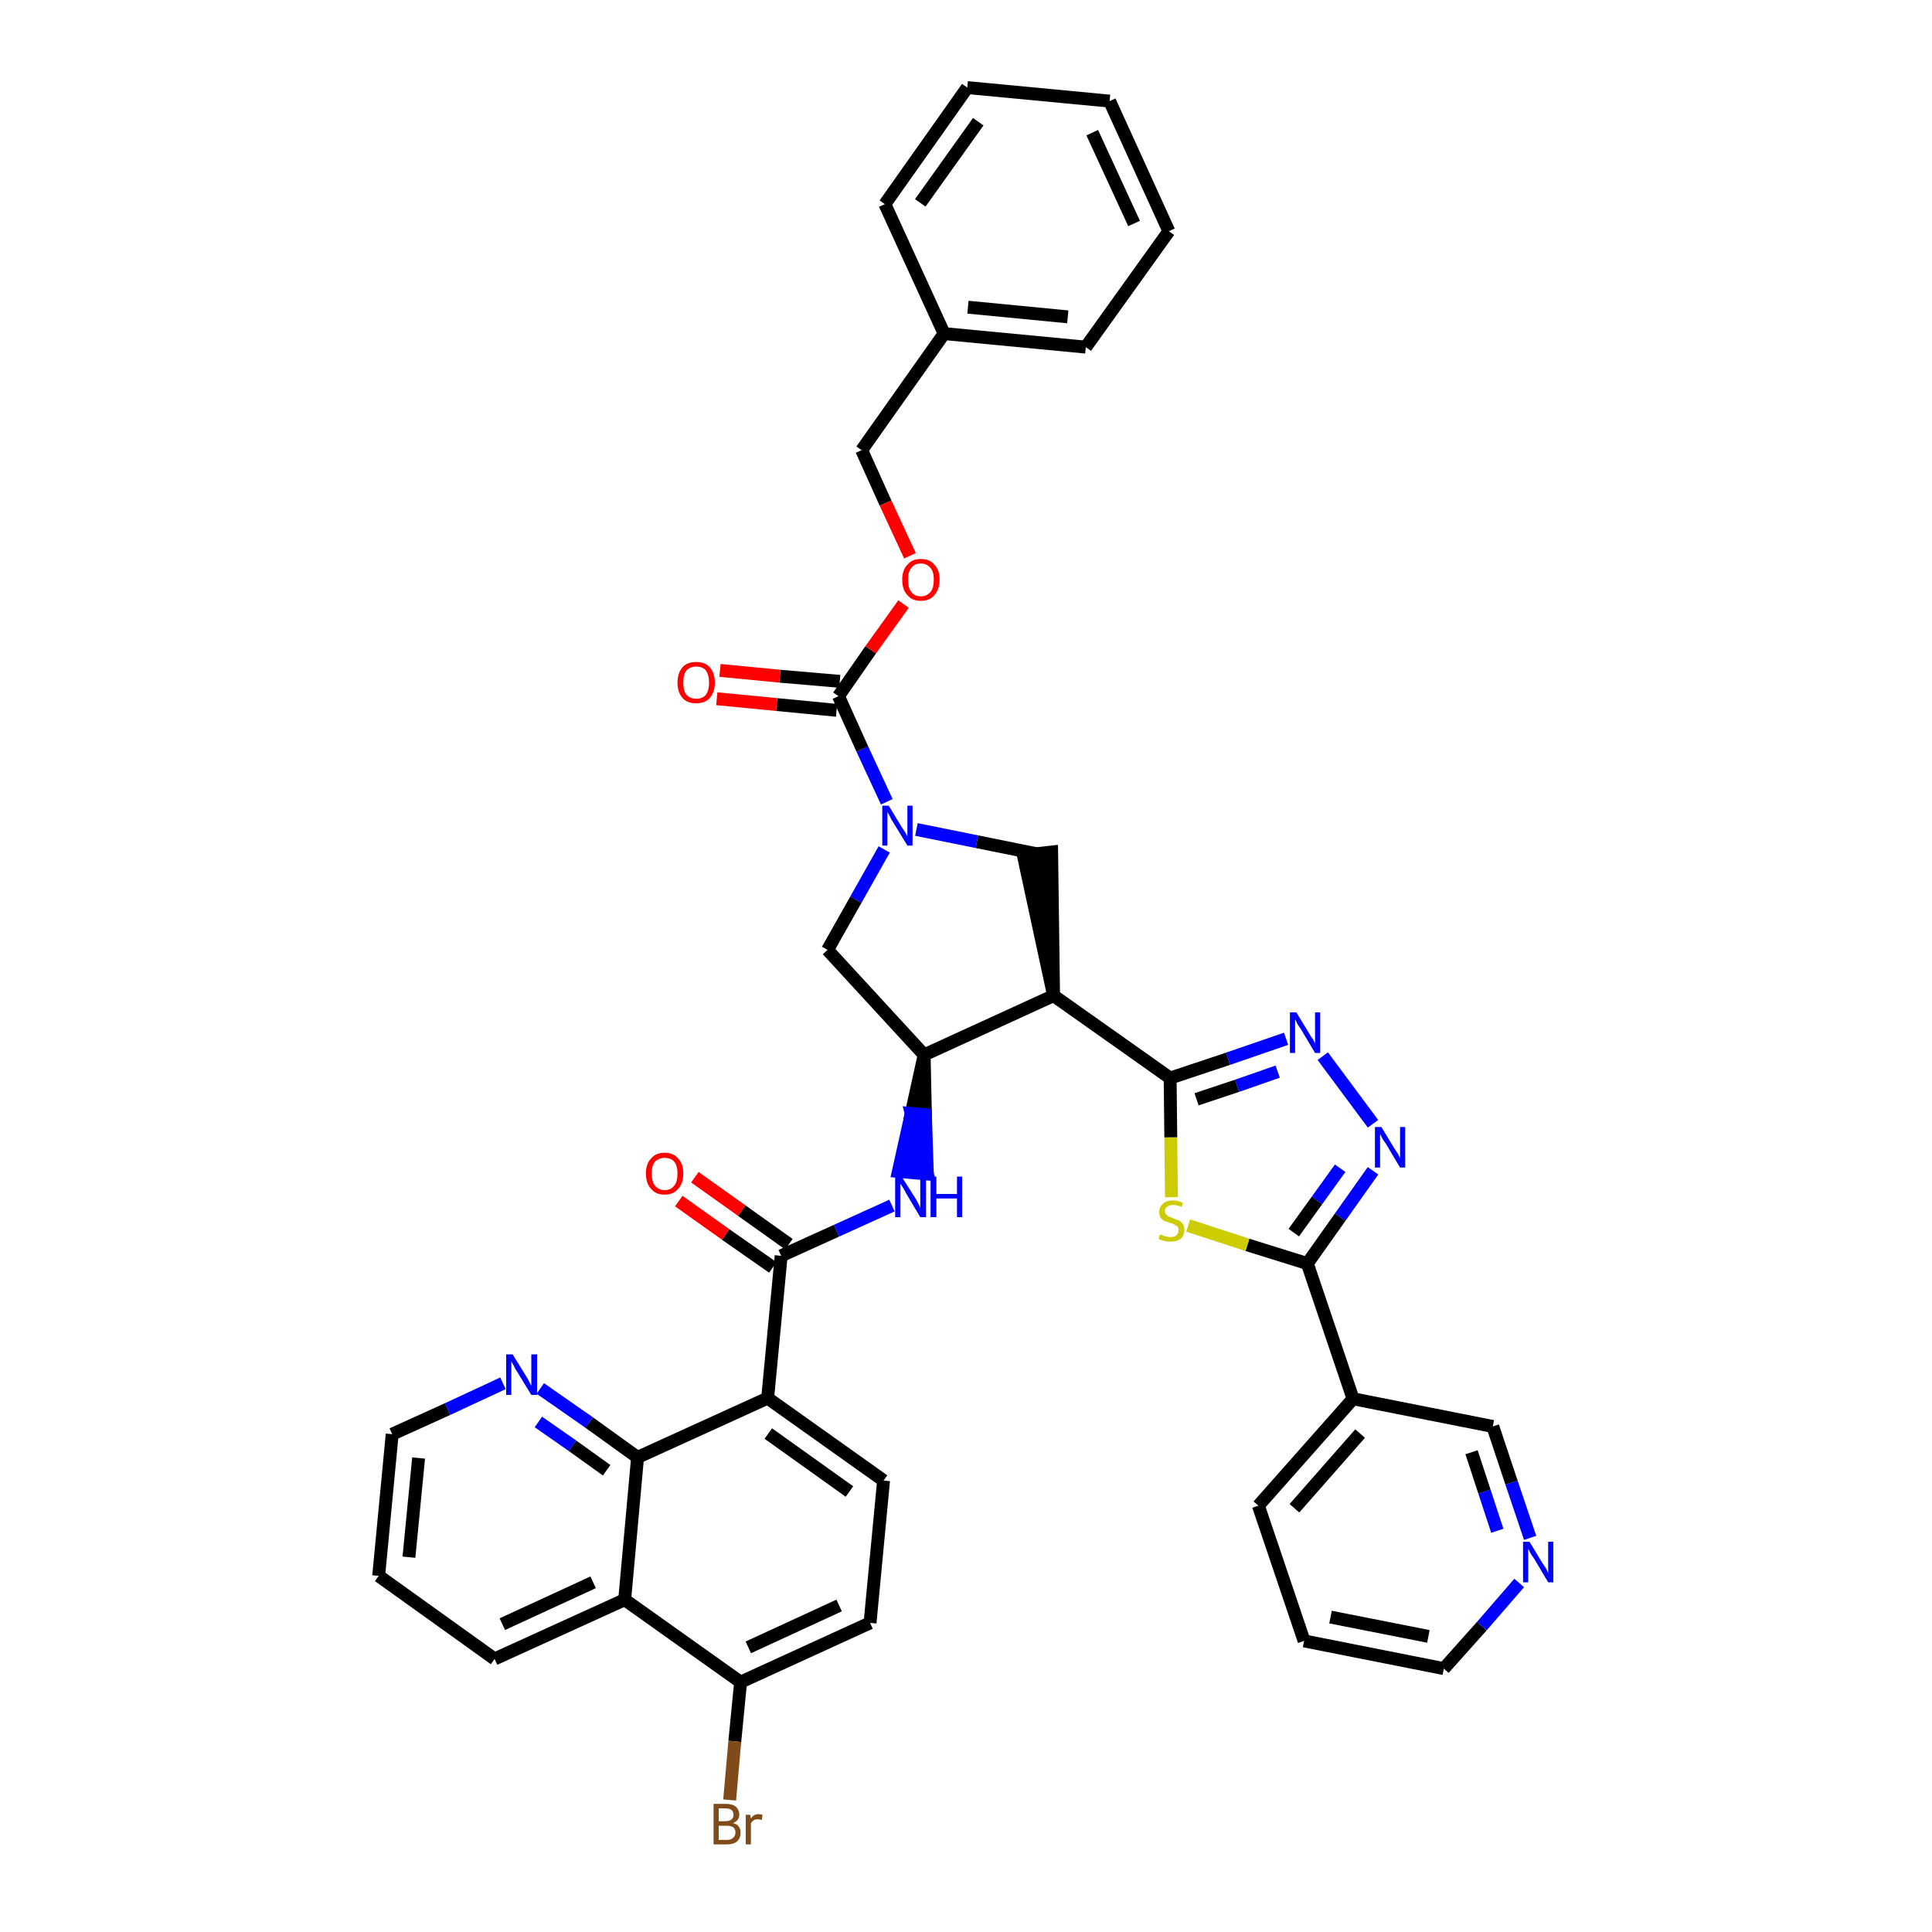 <?xml version='1.0' encoding='iso-8859-1'?>
<svg version='1.1' baseProfile='full'
              xmlns='http://www.w3.org/2000/svg'
                      xmlns:rdkit='http://www.rdkit.org/xml'
                      xmlns:xlink='http://www.w3.org/1999/xlink'
                  xml:space='preserve'
width='300px' height='300px' viewBox='0 0 300 300'>
<!-- END OF HEADER -->
<path class='bond-0 atom-0 atom-1' d='M 105.4,186.5 L 112.7,191.7' style='fill:none;fill-rule:evenodd;stroke:#FF0000;stroke-width:2.0px;stroke-linecap:butt;stroke-linejoin:miter;stroke-opacity:1' />
<path class='bond-0 atom-0 atom-1' d='M 112.7,191.7 L 120.0,196.8' style='fill:none;fill-rule:evenodd;stroke:#000000;stroke-width:2.0px;stroke-linecap:butt;stroke-linejoin:miter;stroke-opacity:1' />
<path class='bond-0 atom-0 atom-1' d='M 107.9,182.8 L 115.2,188.0' style='fill:none;fill-rule:evenodd;stroke:#FF0000;stroke-width:2.0px;stroke-linecap:butt;stroke-linejoin:miter;stroke-opacity:1' />
<path class='bond-0 atom-0 atom-1' d='M 115.2,188.0 L 122.5,193.2' style='fill:none;fill-rule:evenodd;stroke:#000000;stroke-width:2.0px;stroke-linecap:butt;stroke-linejoin:miter;stroke-opacity:1' />
<path class='bond-1 atom-1 atom-2' d='M 121.3,195.0 L 129.9,191.1' style='fill:none;fill-rule:evenodd;stroke:#000000;stroke-width:2.0px;stroke-linecap:butt;stroke-linejoin:miter;stroke-opacity:1' />
<path class='bond-1 atom-1 atom-2' d='M 129.9,191.1 L 138.5,187.2' style='fill:none;fill-rule:evenodd;stroke:#0000FF;stroke-width:2.0px;stroke-linecap:butt;stroke-linejoin:miter;stroke-opacity:1' />
<path class='bond-28 atom-1 atom-29' d='M 121.3,195.0 L 119.2,217.1' style='fill:none;fill-rule:evenodd;stroke:#000000;stroke-width:2.0px;stroke-linecap:butt;stroke-linejoin:miter;stroke-opacity:1' />
<path class='bond-2 atom-3 atom-2' d='M 143.5,163.8 L 141.5,172.9 L 143.7,173.1 Z' style='fill:#000000;fill-rule:evenodd;fill-opacity:1;stroke:#000000;stroke-width:2.0px;stroke-linecap:butt;stroke-linejoin:miter;stroke-opacity:1;' />
<path class='bond-2 atom-3 atom-2' d='M 141.5,172.9 L 144.0,182.3 L 139.5,181.9 Z' style='fill:#0000FF;fill-rule:evenodd;fill-opacity:1;stroke:#0000FF;stroke-width:2.0px;stroke-linecap:butt;stroke-linejoin:miter;stroke-opacity:1;' />
<path class='bond-2 atom-3 atom-2' d='M 141.5,172.9 L 143.7,173.1 L 144.0,182.3 Z' style='fill:#0000FF;fill-rule:evenodd;fill-opacity:1;stroke:#0000FF;stroke-width:2.0px;stroke-linecap:butt;stroke-linejoin:miter;stroke-opacity:1;' />
<path class='bond-3 atom-3 atom-4' d='M 143.5,163.8 L 128.5,147.5' style='fill:none;fill-rule:evenodd;stroke:#000000;stroke-width:2.0px;stroke-linecap:butt;stroke-linejoin:miter;stroke-opacity:1' />
<path class='bond-39 atom-17 atom-3' d='M 163.6,154.6 L 143.5,163.8' style='fill:none;fill-rule:evenodd;stroke:#000000;stroke-width:2.0px;stroke-linecap:butt;stroke-linejoin:miter;stroke-opacity:1' />
<path class='bond-4 atom-4 atom-5' d='M 128.5,147.5 L 132.9,139.7' style='fill:none;fill-rule:evenodd;stroke:#000000;stroke-width:2.0px;stroke-linecap:butt;stroke-linejoin:miter;stroke-opacity:1' />
<path class='bond-4 atom-4 atom-5' d='M 132.9,139.7 L 137.3,131.9' style='fill:none;fill-rule:evenodd;stroke:#0000FF;stroke-width:2.0px;stroke-linecap:butt;stroke-linejoin:miter;stroke-opacity:1' />
<path class='bond-5 atom-5 atom-6' d='M 137.7,124.5 L 133.9,116.3' style='fill:none;fill-rule:evenodd;stroke:#0000FF;stroke-width:2.0px;stroke-linecap:butt;stroke-linejoin:miter;stroke-opacity:1' />
<path class='bond-5 atom-5 atom-6' d='M 133.9,116.3 L 130.2,108.1' style='fill:none;fill-rule:evenodd;stroke:#000000;stroke-width:2.0px;stroke-linecap:butt;stroke-linejoin:miter;stroke-opacity:1' />
<path class='bond-15 atom-5 atom-16' d='M 142.3,128.8 L 151.7,130.7' style='fill:none;fill-rule:evenodd;stroke:#0000FF;stroke-width:2.0px;stroke-linecap:butt;stroke-linejoin:miter;stroke-opacity:1' />
<path class='bond-15 atom-5 atom-16' d='M 151.7,130.7 L 161.1,132.6' style='fill:none;fill-rule:evenodd;stroke:#000000;stroke-width:2.0px;stroke-linecap:butt;stroke-linejoin:miter;stroke-opacity:1' />
<path class='bond-6 atom-6 atom-7' d='M 130.4,105.8 L 121.1,105.0' style='fill:none;fill-rule:evenodd;stroke:#000000;stroke-width:2.0px;stroke-linecap:butt;stroke-linejoin:miter;stroke-opacity:1' />
<path class='bond-6 atom-6 atom-7' d='M 121.1,105.0 L 111.8,104.1' style='fill:none;fill-rule:evenodd;stroke:#FF0000;stroke-width:2.0px;stroke-linecap:butt;stroke-linejoin:miter;stroke-opacity:1' />
<path class='bond-6 atom-6 atom-7' d='M 129.9,110.3 L 120.6,109.4' style='fill:none;fill-rule:evenodd;stroke:#000000;stroke-width:2.0px;stroke-linecap:butt;stroke-linejoin:miter;stroke-opacity:1' />
<path class='bond-6 atom-6 atom-7' d='M 120.6,109.4 L 111.3,108.5' style='fill:none;fill-rule:evenodd;stroke:#FF0000;stroke-width:2.0px;stroke-linecap:butt;stroke-linejoin:miter;stroke-opacity:1' />
<path class='bond-7 atom-6 atom-8' d='M 130.2,108.1 L 135.2,100.9' style='fill:none;fill-rule:evenodd;stroke:#000000;stroke-width:2.0px;stroke-linecap:butt;stroke-linejoin:miter;stroke-opacity:1' />
<path class='bond-7 atom-6 atom-8' d='M 135.2,100.9 L 140.3,93.8' style='fill:none;fill-rule:evenodd;stroke:#FF0000;stroke-width:2.0px;stroke-linecap:butt;stroke-linejoin:miter;stroke-opacity:1' />
<path class='bond-8 atom-8 atom-9' d='M 141.3,86.3 L 137.5,78.1' style='fill:none;fill-rule:evenodd;stroke:#FF0000;stroke-width:2.0px;stroke-linecap:butt;stroke-linejoin:miter;stroke-opacity:1' />
<path class='bond-8 atom-8 atom-9' d='M 137.5,78.1 L 133.8,69.9' style='fill:none;fill-rule:evenodd;stroke:#000000;stroke-width:2.0px;stroke-linecap:butt;stroke-linejoin:miter;stroke-opacity:1' />
<path class='bond-9 atom-9 atom-10' d='M 133.8,69.9 L 146.6,51.8' style='fill:none;fill-rule:evenodd;stroke:#000000;stroke-width:2.0px;stroke-linecap:butt;stroke-linejoin:miter;stroke-opacity:1' />
<path class='bond-10 atom-10 atom-11' d='M 146.6,51.8 L 168.6,53.9' style='fill:none;fill-rule:evenodd;stroke:#000000;stroke-width:2.0px;stroke-linecap:butt;stroke-linejoin:miter;stroke-opacity:1' />
<path class='bond-10 atom-10 atom-11' d='M 150.3,47.7 L 165.8,49.2' style='fill:none;fill-rule:evenodd;stroke:#000000;stroke-width:2.0px;stroke-linecap:butt;stroke-linejoin:miter;stroke-opacity:1' />
<path class='bond-42 atom-15 atom-10' d='M 137.4,31.7 L 146.6,51.8' style='fill:none;fill-rule:evenodd;stroke:#000000;stroke-width:2.0px;stroke-linecap:butt;stroke-linejoin:miter;stroke-opacity:1' />
<path class='bond-11 atom-11 atom-12' d='M 168.6,53.9 L 181.5,35.9' style='fill:none;fill-rule:evenodd;stroke:#000000;stroke-width:2.0px;stroke-linecap:butt;stroke-linejoin:miter;stroke-opacity:1' />
<path class='bond-12 atom-12 atom-13' d='M 181.5,35.9 L 172.3,15.7' style='fill:none;fill-rule:evenodd;stroke:#000000;stroke-width:2.0px;stroke-linecap:butt;stroke-linejoin:miter;stroke-opacity:1' />
<path class='bond-12 atom-12 atom-13' d='M 176.1,34.7 L 169.6,20.6' style='fill:none;fill-rule:evenodd;stroke:#000000;stroke-width:2.0px;stroke-linecap:butt;stroke-linejoin:miter;stroke-opacity:1' />
<path class='bond-13 atom-13 atom-14' d='M 172.3,15.7 L 150.2,13.6' style='fill:none;fill-rule:evenodd;stroke:#000000;stroke-width:2.0px;stroke-linecap:butt;stroke-linejoin:miter;stroke-opacity:1' />
<path class='bond-14 atom-14 atom-15' d='M 150.2,13.6 L 137.4,31.7' style='fill:none;fill-rule:evenodd;stroke:#000000;stroke-width:2.0px;stroke-linecap:butt;stroke-linejoin:miter;stroke-opacity:1' />
<path class='bond-14 atom-14 atom-15' d='M 151.9,18.9 L 142.9,31.5' style='fill:none;fill-rule:evenodd;stroke:#000000;stroke-width:2.0px;stroke-linecap:butt;stroke-linejoin:miter;stroke-opacity:1' />
<path class='bond-16 atom-17 atom-16' d='M 163.6,154.6 L 163.3,132.3 L 158.9,132.8 Z' style='fill:#000000;fill-rule:evenodd;fill-opacity:1;stroke:#000000;stroke-width:2.0px;stroke-linecap:butt;stroke-linejoin:miter;stroke-opacity:1;' />
<path class='bond-17 atom-17 atom-18' d='M 163.6,154.6 L 181.7,167.4' style='fill:none;fill-rule:evenodd;stroke:#000000;stroke-width:2.0px;stroke-linecap:butt;stroke-linejoin:miter;stroke-opacity:1' />
<path class='bond-18 atom-18 atom-19' d='M 181.7,167.4 L 190.7,164.4' style='fill:none;fill-rule:evenodd;stroke:#000000;stroke-width:2.0px;stroke-linecap:butt;stroke-linejoin:miter;stroke-opacity:1' />
<path class='bond-18 atom-18 atom-19' d='M 190.7,164.4 L 199.7,161.3' style='fill:none;fill-rule:evenodd;stroke:#0000FF;stroke-width:2.0px;stroke-linecap:butt;stroke-linejoin:miter;stroke-opacity:1' />
<path class='bond-18 atom-18 atom-19' d='M 185.8,170.7 L 192.1,168.6' style='fill:none;fill-rule:evenodd;stroke:#000000;stroke-width:2.0px;stroke-linecap:butt;stroke-linejoin:miter;stroke-opacity:1' />
<path class='bond-18 atom-18 atom-19' d='M 192.1,168.6 L 198.4,166.4' style='fill:none;fill-rule:evenodd;stroke:#0000FF;stroke-width:2.0px;stroke-linecap:butt;stroke-linejoin:miter;stroke-opacity:1' />
<path class='bond-40 atom-28 atom-18' d='M 181.9,185.9 L 181.8,176.6' style='fill:none;fill-rule:evenodd;stroke:#CCCC00;stroke-width:2.0px;stroke-linecap:butt;stroke-linejoin:miter;stroke-opacity:1' />
<path class='bond-40 atom-28 atom-18' d='M 181.8,176.6 L 181.7,167.4' style='fill:none;fill-rule:evenodd;stroke:#000000;stroke-width:2.0px;stroke-linecap:butt;stroke-linejoin:miter;stroke-opacity:1' />
<path class='bond-19 atom-19 atom-20' d='M 205.4,164.0 L 213.2,174.5' style='fill:none;fill-rule:evenodd;stroke:#0000FF;stroke-width:2.0px;stroke-linecap:butt;stroke-linejoin:miter;stroke-opacity:1' />
<path class='bond-20 atom-20 atom-21' d='M 213.2,181.8 L 208.1,189.0' style='fill:none;fill-rule:evenodd;stroke:#0000FF;stroke-width:2.0px;stroke-linecap:butt;stroke-linejoin:miter;stroke-opacity:1' />
<path class='bond-20 atom-20 atom-21' d='M 208.1,189.0 L 203.0,196.2' style='fill:none;fill-rule:evenodd;stroke:#000000;stroke-width:2.0px;stroke-linecap:butt;stroke-linejoin:miter;stroke-opacity:1' />
<path class='bond-20 atom-20 atom-21' d='M 208.1,181.4 L 204.5,186.4' style='fill:none;fill-rule:evenodd;stroke:#0000FF;stroke-width:2.0px;stroke-linecap:butt;stroke-linejoin:miter;stroke-opacity:1' />
<path class='bond-20 atom-20 atom-21' d='M 204.5,186.4 L 200.9,191.4' style='fill:none;fill-rule:evenodd;stroke:#000000;stroke-width:2.0px;stroke-linecap:butt;stroke-linejoin:miter;stroke-opacity:1' />
<path class='bond-21 atom-21 atom-22' d='M 203.0,196.2 L 210.1,217.2' style='fill:none;fill-rule:evenodd;stroke:#000000;stroke-width:2.0px;stroke-linecap:butt;stroke-linejoin:miter;stroke-opacity:1' />
<path class='bond-27 atom-21 atom-28' d='M 203.0,196.2 L 193.7,193.3' style='fill:none;fill-rule:evenodd;stroke:#000000;stroke-width:2.0px;stroke-linecap:butt;stroke-linejoin:miter;stroke-opacity:1' />
<path class='bond-27 atom-21 atom-28' d='M 193.7,193.3 L 184.5,190.3' style='fill:none;fill-rule:evenodd;stroke:#CCCC00;stroke-width:2.0px;stroke-linecap:butt;stroke-linejoin:miter;stroke-opacity:1' />
<path class='bond-22 atom-22 atom-23' d='M 210.1,217.2 L 195.4,233.8' style='fill:none;fill-rule:evenodd;stroke:#000000;stroke-width:2.0px;stroke-linecap:butt;stroke-linejoin:miter;stroke-opacity:1' />
<path class='bond-22 atom-22 atom-23' d='M 211.2,222.6 L 201.0,234.2' style='fill:none;fill-rule:evenodd;stroke:#000000;stroke-width:2.0px;stroke-linecap:butt;stroke-linejoin:miter;stroke-opacity:1' />
<path class='bond-43 atom-27 atom-22' d='M 231.8,221.5 L 210.1,217.2' style='fill:none;fill-rule:evenodd;stroke:#000000;stroke-width:2.0px;stroke-linecap:butt;stroke-linejoin:miter;stroke-opacity:1' />
<path class='bond-23 atom-23 atom-24' d='M 195.4,233.8 L 202.5,254.8' style='fill:none;fill-rule:evenodd;stroke:#000000;stroke-width:2.0px;stroke-linecap:butt;stroke-linejoin:miter;stroke-opacity:1' />
<path class='bond-24 atom-24 atom-25' d='M 202.5,254.8 L 224.2,259.1' style='fill:none;fill-rule:evenodd;stroke:#000000;stroke-width:2.0px;stroke-linecap:butt;stroke-linejoin:miter;stroke-opacity:1' />
<path class='bond-24 atom-24 atom-25' d='M 206.6,251.1 L 221.8,254.1' style='fill:none;fill-rule:evenodd;stroke:#000000;stroke-width:2.0px;stroke-linecap:butt;stroke-linejoin:miter;stroke-opacity:1' />
<path class='bond-25 atom-25 atom-26' d='M 224.2,259.1 L 230.1,252.5' style='fill:none;fill-rule:evenodd;stroke:#000000;stroke-width:2.0px;stroke-linecap:butt;stroke-linejoin:miter;stroke-opacity:1' />
<path class='bond-25 atom-25 atom-26' d='M 230.1,252.5 L 235.9,245.8' style='fill:none;fill-rule:evenodd;stroke:#0000FF;stroke-width:2.0px;stroke-linecap:butt;stroke-linejoin:miter;stroke-opacity:1' />
<path class='bond-26 atom-26 atom-27' d='M 237.6,238.8 L 234.7,230.2' style='fill:none;fill-rule:evenodd;stroke:#0000FF;stroke-width:2.0px;stroke-linecap:butt;stroke-linejoin:miter;stroke-opacity:1' />
<path class='bond-26 atom-26 atom-27' d='M 234.7,230.2 L 231.8,221.5' style='fill:none;fill-rule:evenodd;stroke:#000000;stroke-width:2.0px;stroke-linecap:butt;stroke-linejoin:miter;stroke-opacity:1' />
<path class='bond-26 atom-26 atom-27' d='M 232.5,237.7 L 230.5,231.6' style='fill:none;fill-rule:evenodd;stroke:#0000FF;stroke-width:2.0px;stroke-linecap:butt;stroke-linejoin:miter;stroke-opacity:1' />
<path class='bond-26 atom-26 atom-27' d='M 230.5,231.6 L 228.5,225.5' style='fill:none;fill-rule:evenodd;stroke:#000000;stroke-width:2.0px;stroke-linecap:butt;stroke-linejoin:miter;stroke-opacity:1' />
<path class='bond-29 atom-29 atom-30' d='M 119.2,217.1 L 137.2,229.9' style='fill:none;fill-rule:evenodd;stroke:#000000;stroke-width:2.0px;stroke-linecap:butt;stroke-linejoin:miter;stroke-opacity:1' />
<path class='bond-29 atom-29 atom-30' d='M 119.3,222.6 L 131.9,231.6' style='fill:none;fill-rule:evenodd;stroke:#000000;stroke-width:2.0px;stroke-linecap:butt;stroke-linejoin:miter;stroke-opacity:1' />
<path class='bond-41 atom-39 atom-29' d='M 99.0,226.3 L 119.2,217.1' style='fill:none;fill-rule:evenodd;stroke:#000000;stroke-width:2.0px;stroke-linecap:butt;stroke-linejoin:miter;stroke-opacity:1' />
<path class='bond-30 atom-30 atom-31' d='M 137.2,229.9 L 135.1,252.0' style='fill:none;fill-rule:evenodd;stroke:#000000;stroke-width:2.0px;stroke-linecap:butt;stroke-linejoin:miter;stroke-opacity:1' />
<path class='bond-31 atom-31 atom-32' d='M 135.1,252.0 L 115.0,261.2' style='fill:none;fill-rule:evenodd;stroke:#000000;stroke-width:2.0px;stroke-linecap:butt;stroke-linejoin:miter;stroke-opacity:1' />
<path class='bond-31 atom-31 atom-32' d='M 130.3,249.3 L 116.2,255.8' style='fill:none;fill-rule:evenodd;stroke:#000000;stroke-width:2.0px;stroke-linecap:butt;stroke-linejoin:miter;stroke-opacity:1' />
<path class='bond-32 atom-32 atom-33' d='M 115.0,261.2 L 114.1,270.4' style='fill:none;fill-rule:evenodd;stroke:#000000;stroke-width:2.0px;stroke-linecap:butt;stroke-linejoin:miter;stroke-opacity:1' />
<path class='bond-32 atom-32 atom-33' d='M 114.1,270.4 L 113.3,279.5' style='fill:none;fill-rule:evenodd;stroke:#7F4C19;stroke-width:2.0px;stroke-linecap:butt;stroke-linejoin:miter;stroke-opacity:1' />
<path class='bond-33 atom-32 atom-34' d='M 115.0,261.2 L 97.0,248.4' style='fill:none;fill-rule:evenodd;stroke:#000000;stroke-width:2.0px;stroke-linecap:butt;stroke-linejoin:miter;stroke-opacity:1' />
<path class='bond-34 atom-34 atom-35' d='M 97.0,248.4 L 76.8,257.6' style='fill:none;fill-rule:evenodd;stroke:#000000;stroke-width:2.0px;stroke-linecap:butt;stroke-linejoin:miter;stroke-opacity:1' />
<path class='bond-34 atom-34 atom-35' d='M 92.1,245.7 L 78.0,252.2' style='fill:none;fill-rule:evenodd;stroke:#000000;stroke-width:2.0px;stroke-linecap:butt;stroke-linejoin:miter;stroke-opacity:1' />
<path class='bond-44 atom-39 atom-34' d='M 99.0,226.3 L 97.0,248.4' style='fill:none;fill-rule:evenodd;stroke:#000000;stroke-width:2.0px;stroke-linecap:butt;stroke-linejoin:miter;stroke-opacity:1' />
<path class='bond-35 atom-35 atom-36' d='M 76.8,257.6 L 58.8,244.7' style='fill:none;fill-rule:evenodd;stroke:#000000;stroke-width:2.0px;stroke-linecap:butt;stroke-linejoin:miter;stroke-opacity:1' />
<path class='bond-36 atom-36 atom-37' d='M 58.8,244.7 L 60.9,222.7' style='fill:none;fill-rule:evenodd;stroke:#000000;stroke-width:2.0px;stroke-linecap:butt;stroke-linejoin:miter;stroke-opacity:1' />
<path class='bond-36 atom-36 atom-37' d='M 63.5,241.8 L 65.0,226.4' style='fill:none;fill-rule:evenodd;stroke:#000000;stroke-width:2.0px;stroke-linecap:butt;stroke-linejoin:miter;stroke-opacity:1' />
<path class='bond-37 atom-37 atom-38' d='M 60.9,222.7 L 69.5,218.8' style='fill:none;fill-rule:evenodd;stroke:#000000;stroke-width:2.0px;stroke-linecap:butt;stroke-linejoin:miter;stroke-opacity:1' />
<path class='bond-37 atom-37 atom-38' d='M 69.5,218.8 L 78.1,214.8' style='fill:none;fill-rule:evenodd;stroke:#0000FF;stroke-width:2.0px;stroke-linecap:butt;stroke-linejoin:miter;stroke-opacity:1' />
<path class='bond-38 atom-38 atom-39' d='M 83.9,215.6 L 91.5,220.9' style='fill:none;fill-rule:evenodd;stroke:#0000FF;stroke-width:2.0px;stroke-linecap:butt;stroke-linejoin:miter;stroke-opacity:1' />
<path class='bond-38 atom-38 atom-39' d='M 91.5,220.9 L 99.0,226.3' style='fill:none;fill-rule:evenodd;stroke:#000000;stroke-width:2.0px;stroke-linecap:butt;stroke-linejoin:miter;stroke-opacity:1' />
<path class='bond-38 atom-38 atom-39' d='M 83.6,220.8 L 88.9,224.5' style='fill:none;fill-rule:evenodd;stroke:#0000FF;stroke-width:2.0px;stroke-linecap:butt;stroke-linejoin:miter;stroke-opacity:1' />
<path class='bond-38 atom-38 atom-39' d='M 88.9,224.5 L 94.2,228.3' style='fill:none;fill-rule:evenodd;stroke:#000000;stroke-width:2.0px;stroke-linecap:butt;stroke-linejoin:miter;stroke-opacity:1' />
<path  class='atom-0' d='M 100.3 182.2
Q 100.3 180.7, 101.1 179.9
Q 101.8 179.0, 103.2 179.0
Q 104.6 179.0, 105.3 179.9
Q 106.1 180.7, 106.1 182.2
Q 106.1 183.8, 105.3 184.6
Q 104.6 185.5, 103.2 185.5
Q 101.8 185.5, 101.1 184.6
Q 100.3 183.8, 100.3 182.2
M 103.2 184.8
Q 104.2 184.8, 104.7 184.1
Q 105.2 183.5, 105.2 182.2
Q 105.2 181.0, 104.7 180.4
Q 104.2 179.8, 103.2 179.8
Q 102.3 179.8, 101.7 180.4
Q 101.2 181.0, 101.2 182.2
Q 101.2 183.5, 101.7 184.1
Q 102.3 184.8, 103.2 184.8
' fill='#FF0000'/>
<path  class='atom-2' d='M 140.0 182.7
L 142.1 186.0
Q 142.3 186.3, 142.6 186.9
Q 142.9 187.5, 142.9 187.6
L 142.9 182.7
L 143.8 182.7
L 143.8 189.0
L 142.9 189.0
L 140.7 185.3
Q 140.5 184.9, 140.2 184.4
Q 139.9 183.9, 139.8 183.8
L 139.8 189.0
L 139.0 189.0
L 139.0 182.7
L 140.0 182.7
' fill='#0000FF'/>
<path  class='atom-2' d='M 144.5 182.7
L 145.4 182.7
L 145.4 185.4
L 148.6 185.4
L 148.6 182.7
L 149.4 182.7
L 149.4 189.0
L 148.6 189.0
L 148.6 186.1
L 145.4 186.1
L 145.4 189.0
L 144.5 189.0
L 144.5 182.7
' fill='#0000FF'/>
<path  class='atom-5' d='M 138.0 125.1
L 140.0 128.4
Q 140.2 128.7, 140.6 129.3
Q 140.9 129.9, 140.9 129.9
L 140.9 125.1
L 141.7 125.1
L 141.7 131.3
L 140.9 131.3
L 138.7 127.7
Q 138.4 127.3, 138.2 126.8
Q 137.9 126.3, 137.8 126.1
L 137.8 131.3
L 137.0 131.3
L 137.0 125.1
L 138.0 125.1
' fill='#0000FF'/>
<path  class='atom-7' d='M 105.2 106.0
Q 105.2 104.5, 106.0 103.6
Q 106.7 102.8, 108.1 102.8
Q 109.5 102.8, 110.2 103.6
Q 111.0 104.5, 111.0 106.0
Q 111.0 107.5, 110.2 108.4
Q 109.5 109.2, 108.1 109.2
Q 106.7 109.2, 106.0 108.4
Q 105.2 107.5, 105.2 106.0
M 108.1 108.5
Q 109.1 108.5, 109.6 107.9
Q 110.1 107.2, 110.1 106.0
Q 110.1 104.8, 109.6 104.1
Q 109.1 103.5, 108.1 103.5
Q 107.2 103.5, 106.6 104.1
Q 106.1 104.7, 106.1 106.0
Q 106.1 107.3, 106.6 107.9
Q 107.2 108.5, 108.1 108.5
' fill='#FF0000'/>
<path  class='atom-8' d='M 140.1 90.0
Q 140.1 88.5, 140.9 87.7
Q 141.6 86.8, 143.0 86.8
Q 144.4 86.8, 145.1 87.7
Q 145.9 88.5, 145.9 90.0
Q 145.9 91.5, 145.1 92.4
Q 144.4 93.3, 143.0 93.3
Q 141.6 93.3, 140.9 92.4
Q 140.1 91.6, 140.1 90.0
M 143.0 92.6
Q 143.9 92.6, 144.5 91.9
Q 145.0 91.3, 145.0 90.0
Q 145.0 88.8, 144.5 88.2
Q 143.9 87.5, 143.0 87.5
Q 142.0 87.5, 141.5 88.2
Q 141.0 88.8, 141.0 90.0
Q 141.0 91.3, 141.5 91.9
Q 142.0 92.6, 143.0 92.6
' fill='#FF0000'/>
<path  class='atom-19' d='M 201.3 157.2
L 203.3 160.5
Q 203.5 160.9, 203.9 161.4
Q 204.2 162.0, 204.2 162.1
L 204.2 157.2
L 205.0 157.2
L 205.0 163.5
L 204.2 163.5
L 202.0 159.8
Q 201.7 159.4, 201.4 158.9
Q 201.2 158.4, 201.1 158.3
L 201.1 163.5
L 200.3 163.5
L 200.3 157.2
L 201.3 157.2
' fill='#0000FF'/>
<path  class='atom-20' d='M 214.5 175.0
L 216.5 178.3
Q 216.7 178.6, 217.1 179.2
Q 217.4 179.8, 217.4 179.9
L 217.4 175.0
L 218.2 175.0
L 218.2 181.3
L 217.4 181.3
L 215.2 177.6
Q 214.9 177.2, 214.6 176.7
Q 214.4 176.2, 214.3 176.1
L 214.3 181.3
L 213.5 181.3
L 213.5 175.0
L 214.5 175.0
' fill='#0000FF'/>
<path  class='atom-26' d='M 237.5 239.4
L 239.5 242.7
Q 239.7 243.0, 240.1 243.6
Q 240.4 244.2, 240.4 244.3
L 240.4 239.4
L 241.2 239.4
L 241.2 245.7
L 240.4 245.7
L 238.2 242.0
Q 237.9 241.6, 237.6 241.1
Q 237.4 240.6, 237.3 240.5
L 237.3 245.7
L 236.5 245.7
L 236.5 239.4
L 237.5 239.4
' fill='#0000FF'/>
<path  class='atom-28' d='M 180.1 191.7
Q 180.2 191.7, 180.5 191.8
Q 180.8 192.0, 181.1 192.0
Q 181.4 192.1, 181.7 192.1
Q 182.3 192.1, 182.7 191.8
Q 183.0 191.5, 183.0 191.0
Q 183.0 190.7, 182.9 190.5
Q 182.7 190.3, 182.4 190.2
Q 182.2 190.0, 181.7 189.9
Q 181.2 189.7, 180.8 189.6
Q 180.5 189.4, 180.2 189.1
Q 180.0 188.7, 180.0 188.2
Q 180.0 187.4, 180.6 186.9
Q 181.1 186.4, 182.2 186.4
Q 182.9 186.4, 183.7 186.8
L 183.5 187.4
Q 182.7 187.1, 182.2 187.1
Q 181.6 187.1, 181.2 187.4
Q 180.9 187.6, 180.9 188.1
Q 180.9 188.4, 181.1 188.6
Q 181.3 188.8, 181.5 188.9
Q 181.8 189.0, 182.2 189.2
Q 182.7 189.4, 183.1 189.5
Q 183.4 189.7, 183.7 190.1
Q 183.9 190.4, 183.9 191.0
Q 183.9 191.9, 183.3 192.4
Q 182.7 192.8, 181.8 192.8
Q 181.2 192.8, 180.8 192.7
Q 180.4 192.6, 179.9 192.4
L 180.1 191.7
' fill='#CCCC00'/>
<path  class='atom-33' d='M 113.8 283.1
Q 114.4 283.2, 114.7 283.6
Q 115.0 284.0, 115.0 284.5
Q 115.0 285.4, 114.5 285.9
Q 113.9 286.4, 112.9 286.4
L 110.8 286.4
L 110.8 280.1
L 112.6 280.1
Q 113.7 280.1, 114.2 280.5
Q 114.8 281.0, 114.8 281.8
Q 114.8 282.7, 113.8 283.1
M 111.6 280.8
L 111.6 282.8
L 112.6 282.8
Q 113.3 282.8, 113.6 282.5
Q 113.9 282.3, 113.9 281.8
Q 113.9 280.8, 112.6 280.8
L 111.6 280.8
M 112.9 285.7
Q 113.5 285.7, 113.8 285.4
Q 114.2 285.1, 114.2 284.5
Q 114.2 284.0, 113.8 283.7
Q 113.4 283.5, 112.8 283.5
L 111.6 283.5
L 111.6 285.7
L 112.9 285.7
' fill='#7F4C19'/>
<path  class='atom-33' d='M 116.5 281.8
L 116.6 282.4
Q 117.0 281.7, 117.8 281.7
Q 118.1 281.7, 118.4 281.8
L 118.3 282.6
Q 117.9 282.5, 117.7 282.5
Q 117.3 282.5, 117.1 282.6
Q 116.8 282.8, 116.6 283.1
L 116.6 286.4
L 115.8 286.4
L 115.8 281.8
L 116.5 281.8
' fill='#7F4C19'/>
<path  class='atom-38' d='M 79.6 210.3
L 81.7 213.7
Q 81.9 214.0, 82.2 214.6
Q 82.5 215.2, 82.5 215.2
L 82.5 210.3
L 83.4 210.3
L 83.4 216.6
L 82.5 216.6
L 80.3 213.0
Q 80.0 212.6, 79.8 212.1
Q 79.5 211.6, 79.4 211.4
L 79.4 216.6
L 78.6 216.6
L 78.6 210.3
L 79.6 210.3
' fill='#0000FF'/>
</svg>
